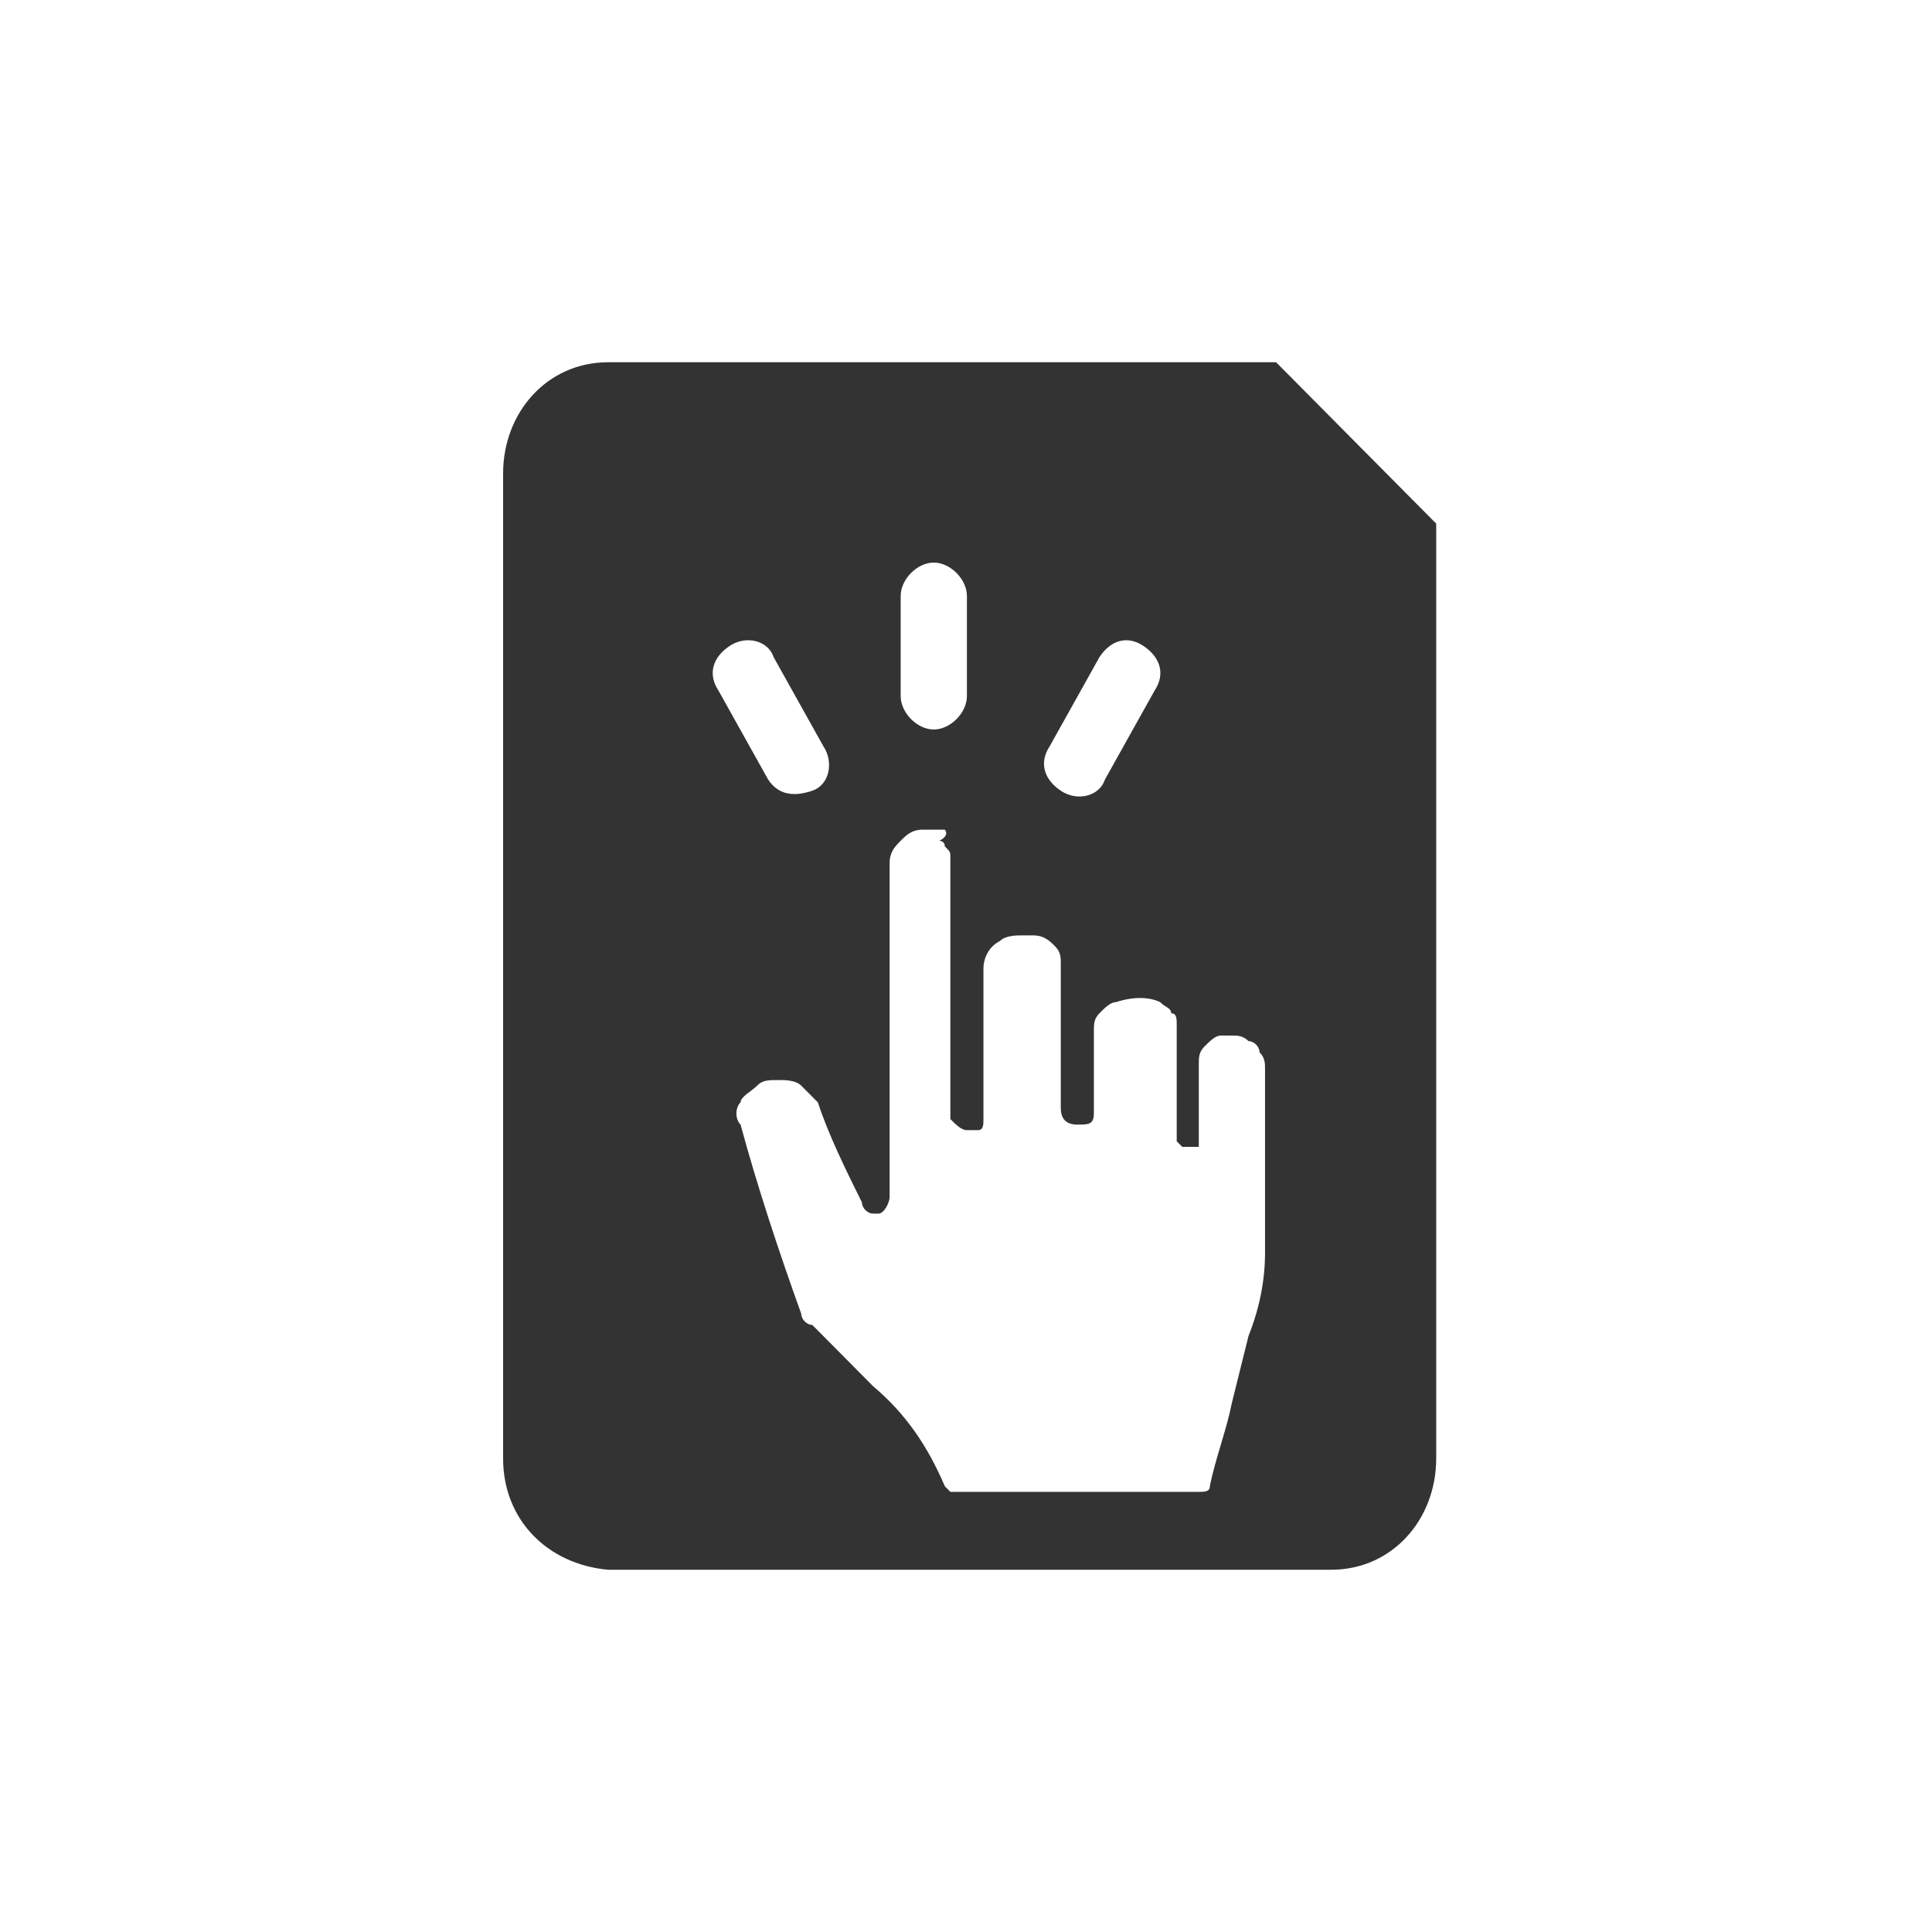 <svg width="32" height="32" viewBox="0 0 32 32" fill="none" xmlns="http://www.w3.org/2000/svg">
<path fill-rule="evenodd" clip-rule="evenodd" d="M21.136 6H10.071C9.065 6 8.333 6.829 8.333 7.843V24.157C8.333 25.171 9.065 25.908 10.071 26H22.05C23.056 26 23.788 25.171 23.788 24.157V8.673L21.136 6ZM15.649 13.742C15.558 13.742 15.558 13.742 15.466 13.742H15.375C15.375 13.742 15.375 13.742 15.283 13.742C15.101 13.742 15.009 13.834 14.918 13.926C14.826 14.018 14.735 14.111 14.735 14.295C14.735 14.756 14.735 15.217 14.735 15.677C14.735 16.138 14.735 16.599 14.735 17.06C14.735 17.336 14.735 17.705 14.735 17.982C14.735 18.627 14.735 19.272 14.735 19.825C14.735 19.917 14.643 20.101 14.552 20.101C14.552 20.101 14.552 20.101 14.46 20.101C14.369 20.101 14.277 20.009 14.277 19.917C14.003 19.364 13.729 18.811 13.546 18.258C13.454 18.166 13.363 18.074 13.271 17.982C13.18 17.889 12.997 17.889 12.906 17.889C12.723 17.889 12.631 17.889 12.54 17.982C12.448 18.074 12.266 18.166 12.266 18.258C12.174 18.35 12.174 18.535 12.266 18.627C12.54 19.641 12.906 20.747 13.271 21.76C13.271 21.852 13.363 21.945 13.454 21.945L13.637 22.129C13.912 22.405 14.186 22.682 14.46 22.959C15.009 23.419 15.375 23.972 15.649 24.617L15.741 24.71C15.741 24.71 15.832 24.71 15.924 24.71C17.204 24.71 18.484 24.71 19.856 24.71C19.947 24.71 20.039 24.71 20.039 24.617C20.13 24.157 20.313 23.696 20.404 23.235C20.496 22.866 20.587 22.498 20.679 22.129C20.862 21.668 20.953 21.207 20.953 20.747C20.953 20.194 20.953 19.641 20.953 18.995C20.953 18.535 20.953 18.166 20.953 17.705C20.953 17.613 20.953 17.521 20.862 17.429C20.862 17.336 20.77 17.244 20.679 17.244C20.587 17.152 20.496 17.152 20.404 17.152C20.313 17.152 20.313 17.152 20.221 17.152C20.13 17.152 20.039 17.244 19.947 17.336C19.856 17.429 19.856 17.521 19.856 17.613V18.811V18.903C19.856 18.903 19.856 18.903 19.856 18.995C19.856 18.995 19.856 18.995 19.764 18.995C19.673 18.995 19.673 18.995 19.581 18.995L19.49 18.903V18.811C19.49 18.166 19.49 17.521 19.49 16.968C19.49 16.876 19.49 16.783 19.398 16.783C19.398 16.691 19.307 16.691 19.216 16.599C19.033 16.507 18.758 16.507 18.484 16.599C18.392 16.599 18.301 16.691 18.21 16.783C18.118 16.876 18.118 16.968 18.118 17.06C18.118 17.244 18.118 17.521 18.118 17.705C18.118 17.982 18.118 18.166 18.118 18.442C18.118 18.627 18.027 18.627 17.844 18.627C17.661 18.627 17.57 18.535 17.57 18.35V15.954C17.57 15.862 17.57 15.77 17.478 15.677C17.387 15.585 17.295 15.493 17.112 15.493C17.021 15.493 17.021 15.493 16.929 15.493C16.838 15.493 16.655 15.493 16.564 15.585C16.381 15.677 16.289 15.862 16.289 16.046V18.535C16.289 18.627 16.289 18.719 16.198 18.719C16.106 18.719 16.106 18.719 16.015 18.719C15.924 18.719 15.832 18.627 15.741 18.535V14.479C15.741 14.387 15.741 14.295 15.741 14.203C15.741 14.111 15.741 14.111 15.649 14.018C15.649 13.926 15.558 13.926 15.558 13.926C15.741 13.834 15.649 13.742 15.649 13.742ZM15.466 9.318C15.192 9.318 14.918 9.594 14.918 9.871V11.53C14.918 11.806 15.192 12.083 15.466 12.083C15.741 12.083 16.015 11.806 16.015 11.53V9.871C16.015 9.594 15.741 9.318 15.466 9.318ZM18.21 10.885C18.392 10.608 18.667 10.516 18.941 10.7C19.216 10.885 19.307 11.161 19.124 11.438L18.301 12.912C18.21 13.189 17.844 13.281 17.57 13.097C17.295 12.912 17.204 12.636 17.387 12.359L18.21 10.885ZM12.083 10.7C12.357 10.516 12.723 10.608 12.814 10.885L13.637 12.359C13.82 12.636 13.729 13.005 13.454 13.097C13.18 13.189 12.906 13.189 12.723 12.912L11.9 11.438C11.717 11.161 11.808 10.885 12.083 10.7Z" fill="#333333"/>
</svg>
